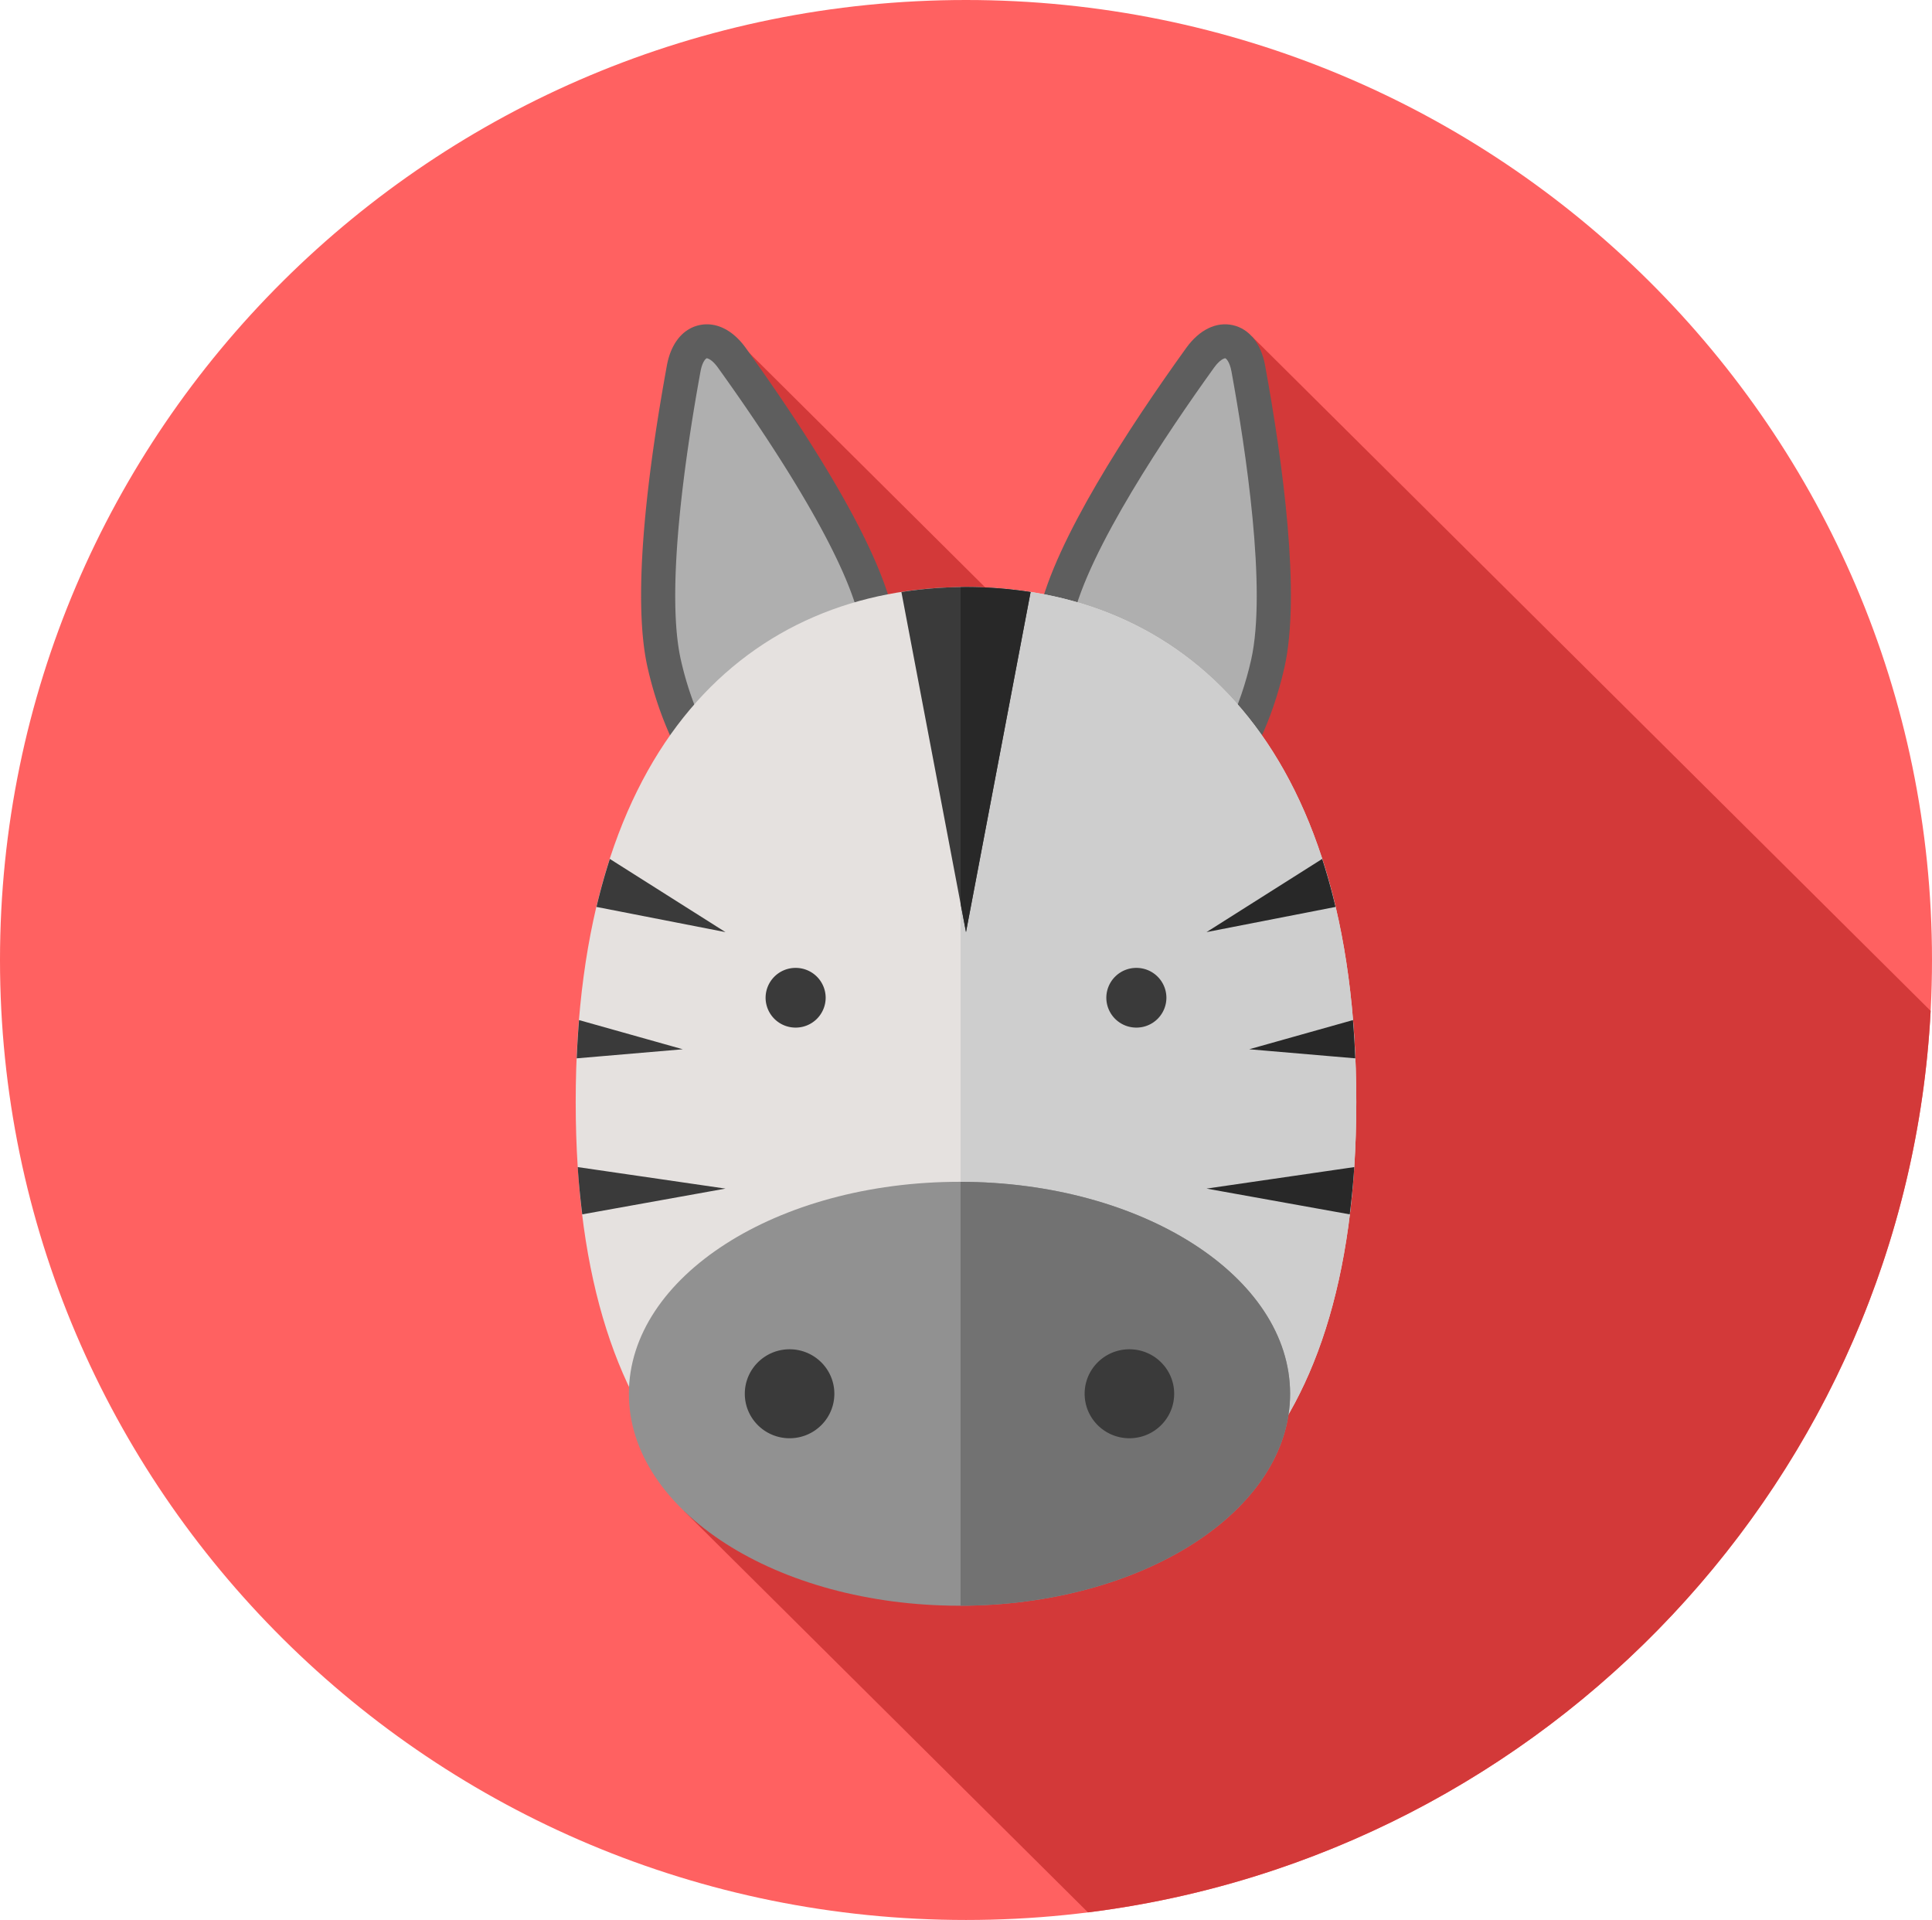<svg width="156" height="155" fill="none" xmlns="http://www.w3.org/2000/svg"><path d="M78 155c43.078 0 78-34.698 78-77.5S121.078 0 78 0 0 34.698 0 77.5 34.922 155 78 155z" fill="#FF6161"/><path d="M58.58 26.582l43.03 42.754H65.219l-6.64-42.754z" fill="#D33939"/><path d="M101.07 27.143L55.23 121.98l32.619 32.406c37.086-4.643 66.062-35.157 68.042-72.776L101.07 27.143z" fill="#D33939"/><path d="M90.32 67.11c-4.728-1.053-7-8.821-5.076-17.35 1.33-5.897 7.799-15.509 11.664-20.879 1.5-2.084 3.425-1.655 3.885.865 1.187 6.496 2.906 17.931 1.575 23.829-1.925 8.528-7.319 14.589-12.048 13.535z" fill="#AFAFAF"/><path d="M91.41 68.6c-.466 0-.93-.05-1.391-.152-2.8-.624-4.95-3.048-6.057-6.827-1.022-3.495-1.045-7.814-.064-12.16 1.321-5.85 7.194-14.855 11.888-21.377 1.054-1.463 2.423-2.132 3.757-1.834 1.334.297 2.285 1.483 2.608 3.252 1.442 7.888 2.883 18.52 1.563 24.372-1.947 8.628-7.167 14.727-12.304 14.727zm-.788-2.827c3.922.868 8.674-4.853 10.4-12.499 1.283-5.688-.443-17.03-1.586-23.282-.15-.824-.446-1.055-.497-1.067-.057-.01-.42.076-.908.753-3.722 5.17-10.157 14.695-11.44 20.382-.881 3.904-.874 7.737.021 10.796.812 2.776 2.236 4.522 4.01 4.917z" fill="#5E5E5E"/><path d="M65.68 67.11c4.728-1.053 7-8.821 5.076-17.35-1.33-5.897-7.799-15.509-11.664-20.879-1.5-2.084-3.425-1.655-3.885.865-1.187 6.496-2.906 17.931-1.575 23.829 1.925 8.528 7.319 14.589 12.048 13.535z" fill="#AFAFAF"/><path d="M64.59 68.6c-5.137 0-10.356-6.098-12.304-14.726-1.32-5.852.12-16.484 1.563-24.373.323-1.768 1.274-2.954 2.608-3.25 1.334-.296 2.704.37 3.756 1.833 4.695 6.523 10.568 15.526 11.889 21.377.981 4.346.958 8.665-.064 12.16-1.106 3.779-3.256 6.204-6.056 6.827a6.383 6.383 0 01-1.392.153zM57.07 28.925h-.01c-.053.012-.347.244-.498 1.067-1.143 6.254-2.87 17.595-1.585 23.283 1.726 7.645 6.492 13.361 10.4 12.5 1.774-.396 3.198-2.143 4.01-4.918.895-3.059.902-6.893.022-10.796-1.284-5.687-7.719-15.211-11.44-20.383-.464-.643-.818-.753-.899-.753z" fill="#5E5E5E"/><path d="M46.485 88.964c0 29.089 14.11 38.824 31.515 38.824s31.515-9.735 31.515-38.824c0-29.09-14.11-41.573-31.515-41.573S46.485 59.874 46.485 88.964z" fill="#E5E1DF"/><path d="M78 47.391c-.147 0-.292.009-.438.01v80.379c.147.001.291.008.438.008 17.405 0 31.515-9.735 31.515-38.824 0-29.09-14.11-41.573-31.515-41.573z" fill="#CECECE"/><path d="M77.475 129.63c14.743 0 26.695-7.661 26.695-17.112 0-9.45-11.952-17.111-26.695-17.111-14.744 0-26.696 7.661-26.696 17.111 0 9.451 11.952 17.112 26.696 17.112z" fill="#919191"/><path d="M104.17 112.518c0-9.431-11.904-17.08-26.608-17.11v34.22c14.704-.03 26.608-7.678 26.608-17.11z" fill="#727272"/><path d="M63.755 116.11c1.997 0 3.615-1.608 3.615-3.591 0-1.984-1.618-3.592-3.615-3.592-1.996 0-3.615 1.608-3.615 3.592 0 1.983 1.619 3.591 3.615 3.591zM91.195 116.11c1.996 0 3.614-1.608 3.614-3.591 0-1.984-1.618-3.592-3.614-3.592-1.997 0-3.615 1.608-3.615 3.592 0 1.983 1.618 3.591 3.615 3.591zM64.244 82.958a2.418 2.418 0 002.425-2.41 2.418 2.418 0 00-2.425-2.41 2.418 2.418 0 00-2.426 2.41 2.418 2.418 0 002.426 2.41zM91.756 82.958a2.418 2.418 0 002.426-2.41 2.418 2.418 0 00-2.426-2.41 2.418 2.418 0 00-2.425 2.41 2.418 2.418 0 002.425 2.41zM72.784 47.794L78 75.249l5.216-27.455A33.828 33.828 0 0078 47.392c-1.778 0-3.518.137-5.216.402z" fill="#3A3A3A"/><path d="M83.216 47.794A33.829 33.829 0 0078 47.392c-.147 0-.292.006-.438.008v25.546L78 75.25l5.216-27.455zM107.838 73.216a49.017 49.017 0 00-1.079-3.875l-9.338 5.908 10.417-2.033zM109.244 82.352l-8.377 2.355 8.567.733a76.346 76.346 0 00-.19-3.088zM108.987 98.036c.151-1.231.278-2.495.364-3.817l-11.93 1.736 11.566 2.08z" fill="#282828"/><path d="M48.162 73.216l10.417 2.034-9.338-5.909a49.18 49.18 0 00-1.08 3.875zM55.133 84.707l-8.377-2.355a76.148 76.148 0 00-.19 3.088l8.567-.733zM47.013 98.036l11.566-2.08-11.93-1.737c.086 1.322.213 2.586.364 3.817z" fill="#3A3A3A"/></svg>